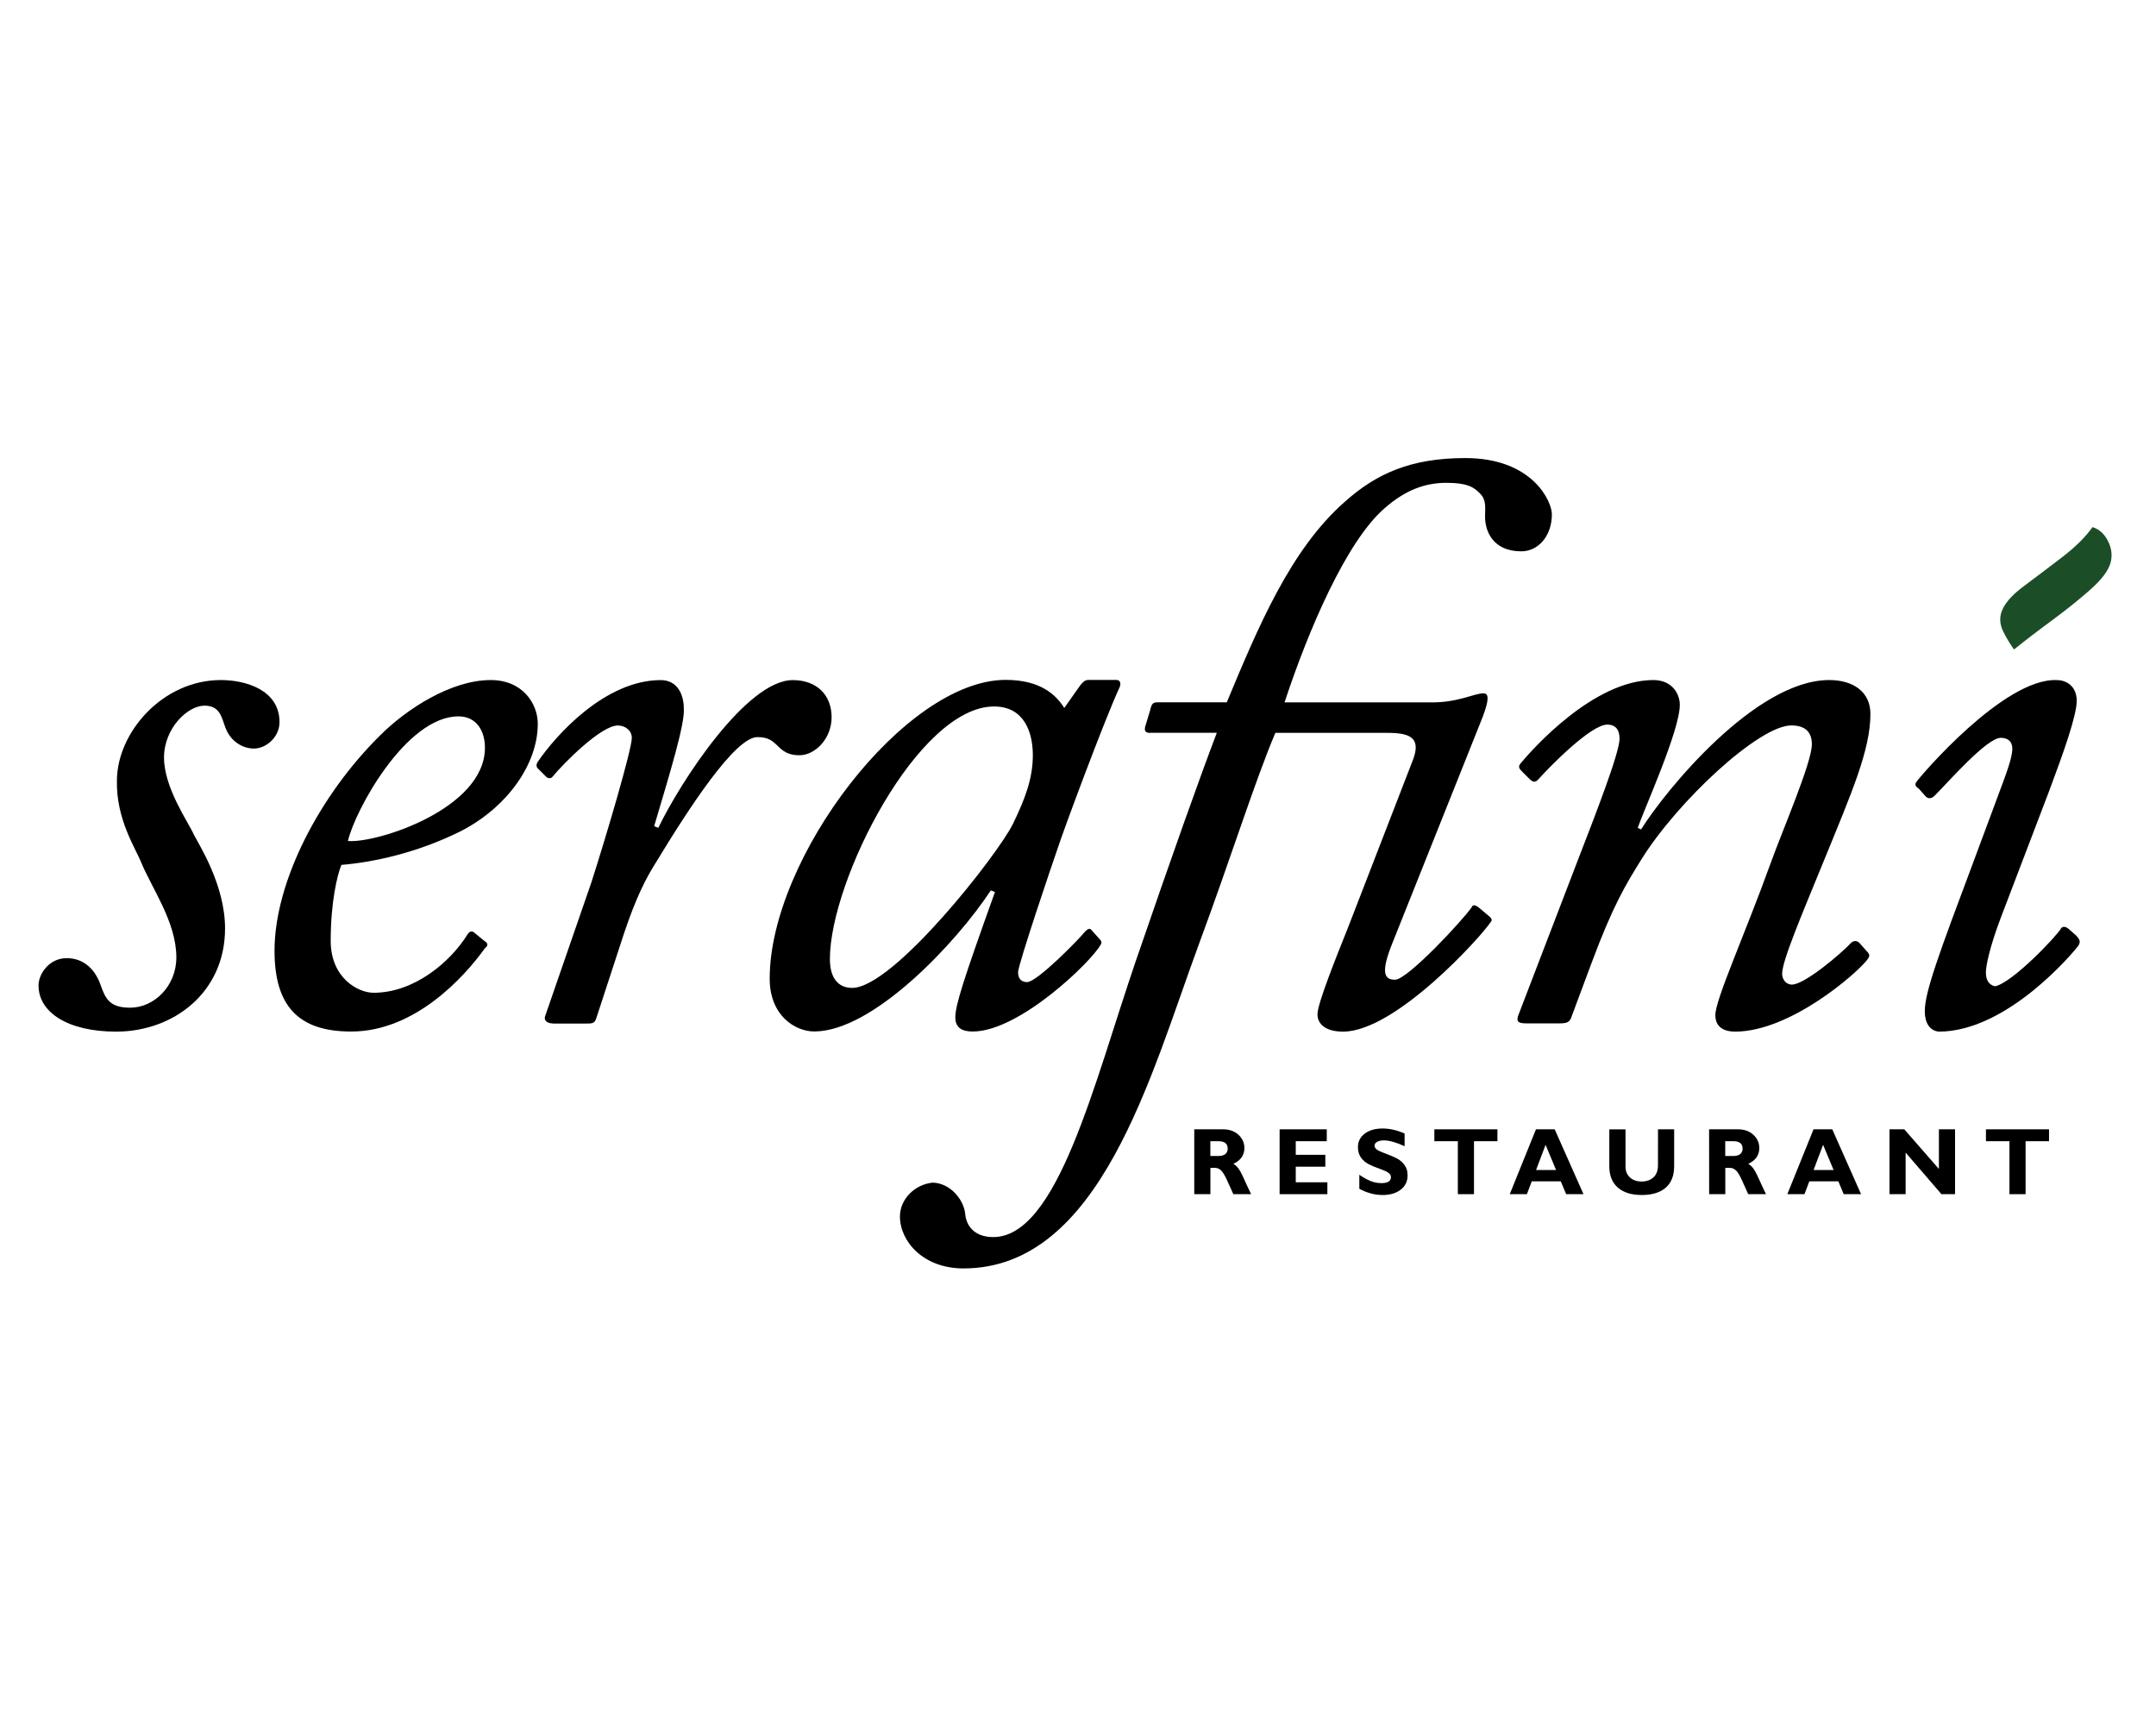 <?xml version="1.0" encoding="utf-8"?>
<!-- Generator: Adobe Illustrator 27.6.0, SVG Export Plug-In . SVG Version: 6.00 Build 0)  -->
<svg version="1.1" id="Layer_1" xmlns="http://www.w3.org/2000/svg" xmlns:xlink="http://www.w3.org/1999/xlink" x="0px" y="0px"
	 viewBox="0 0 390 312" style="enable-background:new 0 0 390 312;" xml:space="preserve">
<style type="text/css">
	.st0{fill:#1B4E27;}
</style>
<path d="M216.02,204.26h5.24c1.14,0,2.06,0.33,2.77,0.99s1.07,1.45,1.07,2.39c0,1.29-0.67,2.25-2.01,2.87
	c0.59,0.27,1.15,0.99,1.68,2.16s1.04,2.28,1.54,3.32h-3.21c-0.19-0.39-0.52-1.12-1-2.21c-0.48-1.09-0.88-1.78-1.22-2.09
	s-0.7-0.46-1.09-0.46h-0.84v4.76h-2.92v-11.73H216.02z M218.94,206.41v2.67h1.54c0.49,0,0.88-0.12,1.17-0.35
	c0.29-0.23,0.43-0.56,0.43-0.99c0-0.88-0.56-1.33-1.67-1.33L218.94,206.41L218.94,206.41z"/>
<polygon points="240.11,213.84 240.11,215.99 231.47,215.99 231.47,204.26 240,204.26 240,206.41 234.39,206.41 234.39,208.87 
	239.74,208.87 239.74,211.02 234.39,211.02 234.39,213.84 "/>
<path d="M254.08,205.02v2.29c-1.56-0.7-2.79-1.05-3.72-1.05c-0.53,0-0.94,0.09-1.25,0.26c-0.31,0.18-0.47,0.41-0.47,0.7
	c0,0.22,0.11,0.44,0.34,0.64c0.22,0.2,0.77,0.46,1.64,0.78c0.87,0.32,1.56,0.62,2.08,0.89s0.97,0.66,1.35,1.16s0.57,1.13,0.57,1.89
	c0,1.09-0.41,1.95-1.24,2.59s-1.91,0.97-3.26,0.97c-1.46,0-2.86-0.38-4.23-1.13v-2.53c0.78,0.53,1.48,0.91,2.08,1.15
	c0.6,0.24,1.25,0.36,1.92,0.36c1.15,0,1.72-0.36,1.72-1.08c0-0.25-0.11-0.48-0.34-0.7s-0.78-0.48-1.66-0.8
	c-0.88-0.31-1.57-0.6-2.08-0.87c-0.51-0.27-0.95-0.65-1.33-1.15c-0.37-0.5-0.56-1.14-0.56-1.91c0-1.01,0.41-1.82,1.22-2.44
	s1.9-0.93,3.26-0.93C251.37,204.11,252.69,204.41,254.08,205.02"/>
<polygon points="270.87,204.26 270.87,206.41 266.63,206.41 266.63,215.99 263.71,215.99 263.71,206.41 259.46,206.41 
	259.46,204.26 "/>
<path d="M281.23,204.26l5.21,11.73h-3.14l-0.97-2.32h-5.25l-0.88,2.32h-3.1l4.74-11.73H281.23z M281.48,211.62l-1.9-4.56l-1.72,4.56
	H281.48z"/>
<path d="M299.92,204.26h2.92v6.66c0,1.71-0.51,3.01-1.52,3.89c-1.01,0.88-2.46,1.33-4.34,1.33c-1.86,0-3.3-0.45-4.33-1.34
	c-1.03-0.9-1.54-2.18-1.54-3.86v-6.67h2.93V211c0,0.82,0.27,1.47,0.8,1.96s1.24,0.74,2.1,0.74c0.9,0,1.62-0.25,2.16-0.76
	c0.54-0.5,0.81-1.22,0.81-2.15L299.92,204.26L299.92,204.26z"/>
<path d="M309.16,204.26h5.24c1.14,0,2.06,0.33,2.77,0.99s1.07,1.45,1.07,2.39c0,1.29-0.67,2.25-2.01,2.87
	c0.59,0.27,1.15,0.99,1.68,2.16s1.04,2.28,1.54,3.32h-3.21c-0.19-0.39-0.52-1.12-1-2.21c-0.48-1.09-0.88-1.78-1.22-2.09
	s-0.7-0.46-1.09-0.46h-0.84v4.76h-2.92L309.16,204.26L309.16,204.26z M312.08,206.41v2.67h1.54c0.49,0,0.88-0.12,1.17-0.35
	c0.29-0.23,0.43-0.56,0.43-0.99c0-0.88-0.56-1.33-1.67-1.33L312.08,206.41L312.08,206.41z"/>
<path d="M331.44,204.26l5.21,11.73h-3.14l-0.97-2.32h-5.25l-0.88,2.32h-3.1l4.74-11.73H331.44z M331.68,211.62l-1.9-4.56l-1.72,4.56
	H331.68z"/>
<polygon points="353.65,204.26 353.65,215.99 351.19,215.99 344.71,208.47 344.71,215.99 341.79,215.99 341.79,204.26 
	344.47,204.26 350.73,211.43 350.73,204.26 "/>
<polygon points="370.65,204.26 370.65,206.41 366.41,206.41 366.41,215.99 363.49,215.99 363.49,206.41 359.24,206.41 
	359.24,204.26 "/>
<path d="M6.97,178.23c0-2.09,1.94-4.93,5.08-4.93c3.28,0,5.22,2.24,6.12,4.78c0.89,2.54,1.64,4.18,5.37,4.18
	c4.33,0,8.36-3.88,8.36-9.1c0-6.42-4.48-12.54-6.42-17.32c-1.05-2.54-4.48-7.76-4.33-14.63c0-8.66,8.21-18.21,18.81-18.21
	c4.48,0,10.6,1.79,10.6,7.61c0,2.69-2.39,4.78-4.63,4.78c-1.79,0-4.03-1.04-5.07-3.58c-0.75-1.79-0.9-4.18-3.88-4.18
	c-2.99,0-7.31,4.03-7.31,9.4c0,5.52,4.48,11.79,5.37,13.88c0.9,1.79,5.67,9.11,5.67,17.02c0,11.64-9.4,18.66-19.7,18.66
	C12.35,186.59,6.97,183.16,6.97,178.23"/>
<path d="M49.66,171.96c0-12.54,8.21-28.21,19.11-38.96c4.78-4.78,12.84-10,20-10c5.82,0,8.51,4.33,8.51,7.91
	c0,7.31-5.52,15.08-13.88,19.4c-8.06,4.03-16.12,5.67-21.64,6.12c-0.75,1.79-1.94,6.72-1.94,13.73c0,6.72,4.93,9.4,7.76,9.4
	c7.31,0,13.88-5.52,17.02-10.6c0.3-0.45,0.75-0.75,1.34-0.15l1.64,1.34c0.75,0.45,0.75,0.9,0.15,1.34
	c-3.73,5.22-12.69,15.08-24.18,15.08C53.84,186.59,49.66,181.81,49.66,171.96 M62.94,152.11c5.22,0.45,24.78-5.82,24.78-16.87
	c0-2.99-1.49-5.67-4.78-5.67C73.39,129.57,64.14,146.74,62.94,152.11"/>
<path d="M99.96,185.1c-1.05,0-1.64-0.6-1.34-1.34l8.36-24.18c2.69-8.36,7.31-24.03,7.31-26.12c0-1.34-1.19-2.24-2.54-2.24
	c-2.99,0-9.7,6.72-11.79,9.25c-0.3,0.45-0.9,0.3-1.19,0l-1.49-1.49c-0.3-0.3-0.3-0.75,0-1.19c3.14-4.63,12.09-14.78,22.24-14.78
	c2.99,0,4.18,2.54,4.18,5.22c0.15,2.84-2.39,11.2-5.37,21.2l0.75,0.3c4.03-8.36,15.97-26.72,24.33-26.72c4.33,0,7.02,2.69,7.02,6.72
	c0,3.88-2.99,6.87-5.82,6.87c-1.34,0-2.54-0.3-3.73-1.49s-1.94-1.79-3.88-1.79c-4.03,0-12.39,12.84-18.36,22.69
	c-1.79,2.84-3.58,6.27-5.82,12.99l-4.93,15.08c-0.3,1.05-0.75,1.05-1.94,1.05h-5.99V185.1z"/>
<path d="M202.06,123c0.6,0,0.75,0.75,0.45,1.34c-2.84,6.12-10.45,26.72-11.19,29.11c-0.9,2.54-7.16,21.05-7.16,22.39
	s0.75,1.79,1.64,1.79c1.79,0,9.4-7.76,10.45-9.11c0.45-0.45,0.9-0.75,1.19-0.3l1.34,1.49c0.45,0.45,0.6,0.75,0.3,1.19
	c-1.64,2.99-14.63,15.67-23.14,15.67c-1.79,0-3.13-0.6-3.13-2.54c0-2.24,1.49-6.87,7.17-22.69l-0.75-0.3
	c-6.27,9.55-21.34,25.52-31.94,25.52c-3.43,0-8.06-2.84-8.06-9.55c0-21.79,24.48-54.04,42.69-54.04c6.27,0,9.1,2.69,10.6,5.08
	l2.84-4.03c0.45-0.6,0.9-1.04,1.49-1.04h5.21V123z M183.25,148.98c2.09-4.33,3.58-8.06,3.58-12.39c0-4.03-1.49-8.81-7.01-8.81
	c-13.73,0-29.7,31.5-29.7,45.68c0,3.43,1.49,5.22,4.03,5.22C161.61,178.68,180.56,154.5,183.25,148.98"/>
<path d="M208.03,132.56c-0.75,0-1.04-0.3-0.9-1.05l0.9-2.99c0.3-1.34,0.6-1.49,1.34-1.49h12.54c5.67-13.58,11.49-27.61,21.35-36.27
	c5.67-5.08,11.94-7.91,21.79-7.91c12.24,0,15.67,7.91,15.67,10.15c0,4.03-2.54,6.72-5.52,6.72c-5.22,0-6.57-3.73-6.57-6.27
	c0-1.49,0.3-2.99-0.9-4.18c-1.04-1.05-2.09-1.94-6.12-1.94c-3.88,0-7.46,1.34-11.19,4.63c-6.87,5.97-13.73,21.94-18.06,35.08h26.72
	c4.78,0,7.61-1.64,9.25-1.64c1.04,0,1.04,1.19-0.15,4.33l-16.27,40.75c-2.24,5.52-1.49,6.72,0.45,6.72
	c2.24,0,12.24-10.75,13.88-13.14c0.15-0.45,0.6-0.45,1.34,0.15l1.94,1.64c0.3,0.3,0.45,0.6,0.15,0.89
	c-1.49,2.39-17.17,19.85-26.72,19.85c-3.13,0-4.63-1.34-4.63-3.14c0-1.94,3.43-10.45,5.52-15.67l11.79-30.45
	c1.49-4.03-0.75-4.78-4.78-4.78H230.7c-3.73,8.81-7.91,22.24-13.88,38.36c-8.66,23.44-17.76,58.51-42.54,58.51
	c-7.31,0-11.49-4.93-11.49-9.4c0-3.13,2.69-5.82,5.97-6.12c3.28,0.15,5.52,3.14,5.82,5.52c0.15,2.24,1.64,4.33,5.08,4.33
	c11.64,0,18.21-27.76,25.82-50.01c6.72-19.55,11.34-32.54,14.63-41.2h-12.08V132.56z"/>
<path d="M276.24,185.1c-1.64,0-1.94-0.3-1.64-1.34l10.6-27.62c3.58-9.25,7.76-20,7.76-22.54c0-1.49-0.6-2.54-2.24-2.54
	c-2.84,0-10,7.16-12.54,10c-0.45,0.45-0.89,0.45-1.49-0.15l-1.34-1.34c-0.6-0.6-0.75-0.9-0.3-1.49
	c2.24-2.69,13.28-15.08,24.03-15.08c3.43,0,4.78,2.54,4.78,4.48c0,4.63-6.42,18.81-7.61,22.24l0.6,0.3
	c4.48-7.16,20.75-27.02,34.03-27.02c4.48,0,7.46,2.24,7.46,6.12c0,6.57-3.43,14.33-8.36,26.42c-4.03,9.85-7.61,18.21-7.61,20.6
	c0,0.9,0.6,1.94,1.79,1.94c2.24,0,8.81-5.52,10.75-7.61c0.6-0.45,1.19-0.3,1.64,0.3l1.05,1.19c0.6,0.6,0.75,0.9,0.15,1.64
	c-1.79,2.39-13.88,12.99-23.88,12.99c-1.94,0-3.58-0.75-3.58-2.99c0-2.84,5.37-14.63,10-27.47c2.09-5.82,7.46-18.21,7.46-21.49
	c0-2.09-1.04-3.43-3.73-3.43c-5.82,0-20.6,13.73-27.17,24.33c-2.69,4.33-5.08,8.21-8.96,18.66l-3.73,10c-0.3,0.6-0.6,0.9-2.09,0.9
	L276.24,185.1L276.24,185.1z"/>
<path d="M348.18,182.86c0-3.43,2.54-10.3,8.81-27.02l4.33-11.64c1.49-4.03,2.69-7.02,2.69-8.81c0-1.34-0.89-1.94-2.09-1.94
	c-2.54,0-9.55,8.06-11.94,10.45c-0.6,0.6-1.19,0.6-1.64,0.15l-1.19-1.34c-0.6-0.45-0.9-0.75-0.45-1.34
	c0.6-0.9,15.82-18.81,25.38-18.36c1.79,0,3.58,1.19,3.58,3.73c0,2.69-2.39,9.4-5.08,16.57L361.92,166
	c-2.09,5.52-2.69,8.81-2.69,9.85c0,1.34,0.45,2.24,1.64,2.54c3.13-0.6,11.2-9.11,11.94-10.45c0.3-0.45,0.9-0.45,1.64,0.3l1.19,1.04
	c0.6,0.75,0.75,1.04,0.3,1.79c-0.89,1.19-12.84,15.52-25.23,15.52C349.23,186.44,348.18,185.25,348.18,182.86"/>
<path class="st0" d="M364.32,117.47c-0.68-0.92-1.32-1.98-1.92-3.18s-0.73-2.34-0.4-3.44c0.46-1.54,1.81-3.14,4.05-4.8
	c2.23-1.66,4.55-3.42,6.97-5.27c2.41-1.85,4.24-3.66,5.49-5.44c1.21,0.36,2.15,1.21,2.82,2.55c0.67,1.34,0.81,2.67,0.42,3.99
	c-0.43,1.43-1.66,3.03-3.69,4.82s-4.32,3.62-6.85,5.49C368.67,114.05,366.37,115.82,364.32,117.47"/>
</svg>
